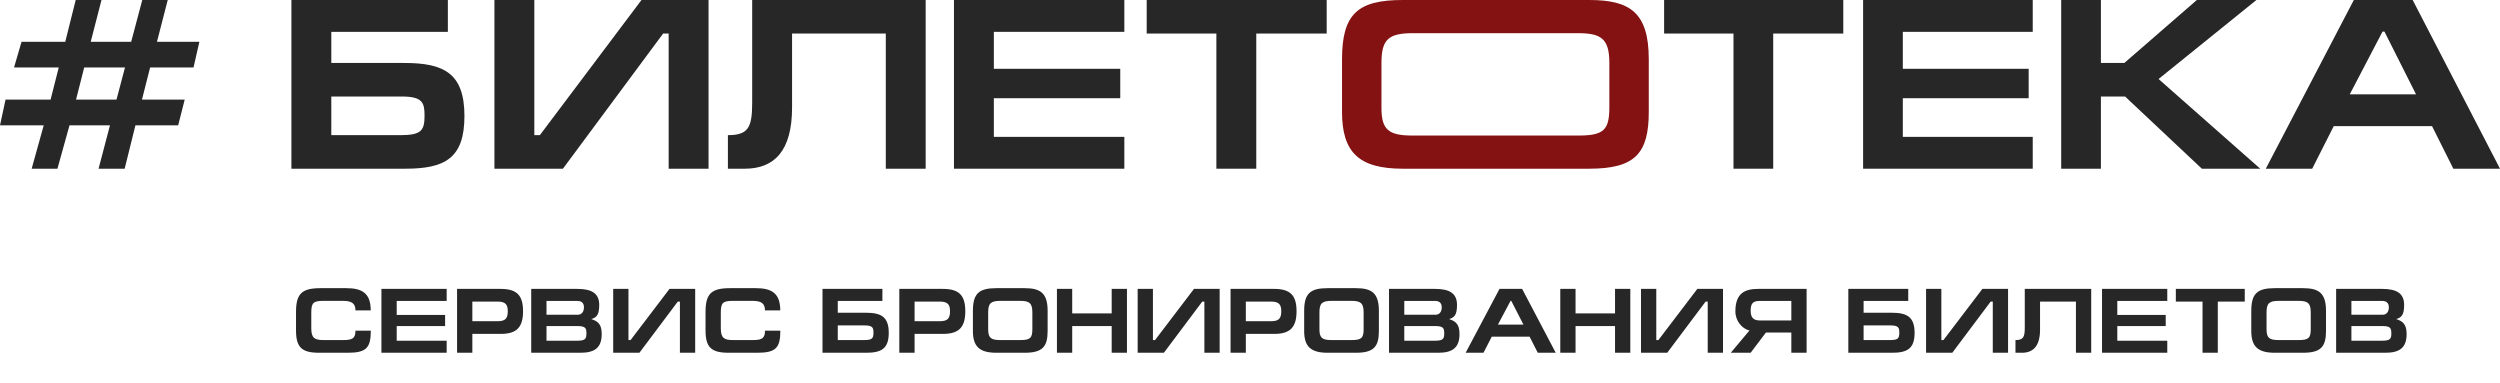 <svg width="326" height="50" viewBox="0 0 326 50" fill="none" xmlns="http://www.w3.org/2000/svg">
<path d="M38 0H58.401V4.153H43.202V8.21H52.697C57.837 8.21 60.563 9.51 60.563 15.121C60.563 20.669 57.993 22 52.823 22H38V0ZM43.202 12.585V17.625H52.196C54.985 17.625 55.361 16.991 55.361 15.058C55.361 13.377 55.079 12.585 52.384 12.585H43.202Z" fill="#272727"/>
<path d="M69.675 0V17.625H70.395L83.651 0H92.395V22H87.193V4.375H86.472L73.404 22H64.473V0H69.675Z" fill="#272727"/>
<path d="M98.084 0H120.709V22H115.507V4.375H103.286V14.011C103.286 19.654 100.998 22 97.112 22H94.918V17.625C97.582 17.625 98.084 16.611 98.084 13.409V0Z" fill="#272727"/>
<path d="M124.396 22V0H146.614V4.153H129.598V8.971H146.081V12.807H129.598V17.847H146.614V22H124.396Z" fill="#272727"/>
<path d="M149.528 0H173V4.375H163.818V22H158.616V4.375H149.528V0Z" fill="#272727"/>
<path d="M217 0H240.366V4.375H231.226V22H226.047V4.375H217V0Z" fill="#272727"/>
<path d="M242.949 22V0H265.068V4.153H248.128V8.971H264.538V12.807H248.128V17.847H265.068V22H242.949Z" fill="#272727"/>
<path d="M273.958 0V8.21H277.016L286.468 0H294.236L281.477 10.303L294.735 22H287.123L277.109 12.585H273.958V22H268.78V0H273.958Z" fill="#272727"/>
<path d="M301.511 22H295.459L306.939 0H314.613L326 22H319.917L317.14 16.452H304.318L301.511 22ZM306.409 12.3H315.05L310.932 4.121H310.682L306.409 12.3Z" fill="#272727"/>
<path d="M180.141 14.04C180.141 16.892 181.04 17.675 184.168 17.675H205.832C209.115 17.675 209.859 16.954 209.859 14.008V8.211C209.859 5.046 208.805 4.325 205.739 4.325H184.261C181.04 4.325 180.141 5.14 180.141 8.242V14.04ZM215 14.573C215 19.994 213.235 22 207.226 22H182.929C177.168 22 175 19.838 175 14.573V7.741C175 1.786 177.075 0 182.929 0H207.226C212.553 0 215 1.63 215 7.741V14.573Z" fill="#841212"/>
<path d="M9.872 0H13.234L11.83 5.448H17.106L18.553 0H21.872L20.468 5.448H26L25.234 8.8H19.575L18.511 12.991H24.085L23.234 16.343H17.66L16.255 22H12.851L14.34 16.343H9.064L7.489 22H4.128L5.702 16.343H0L0.723 12.991H6.596L7.66 8.8H1.83L2.809 5.448H8.511L9.872 0ZM16.298 8.8H10.979L9.915 12.991H15.191L16.298 8.8Z" fill="#272727"/>
<path d="M46.352 43.12H48.356C48.344 45.34 47.804 46 45.344 46H41.636C39.332 46 38.6 45.292 38.6 43.06V40.696C38.6 38.26 39.38 37.576 41.828 37.576H45.14C47.108 37.576 48.344 38.14 48.344 40.48H46.352C46.352 39.604 45.908 39.232 44.756 39.232H42.2C40.868 39.232 40.592 39.46 40.592 40.768V42.832C40.592 44.104 41.06 44.344 42.2 44.344H44.756C45.944 44.344 46.352 44.128 46.352 43.12ZM49.738 46V37.672H58.246V39.244H51.73V41.068H58.042V42.52H51.73V44.428H58.246V46H49.738ZM61.594 43.54V46H59.602V37.672H65.278C67.378 37.672 68.206 38.488 68.206 40.588C68.206 42.7 67.354 43.54 65.302 43.54H61.594ZM61.594 39.328V41.884H64.918C65.926 41.884 66.214 41.488 66.214 40.588C66.214 39.772 65.962 39.328 64.918 39.328H61.594ZM71.263 39.244V41.044H75.331C75.871 41.044 76.147 40.624 76.147 40.072C76.147 39.568 75.871 39.244 75.319 39.244H71.263ZM69.271 46V37.672H75.271C77.119 37.672 78.139 38.224 78.139 39.76C78.139 41.104 77.779 41.392 77.107 41.608C77.935 41.884 78.463 42.244 78.463 43.552C78.463 45.34 77.563 46 75.679 46H69.271ZM71.263 42.52V44.428H75.259C76.327 44.428 76.471 44.188 76.471 43.456C76.471 42.82 76.363 42.52 75.331 42.52H71.263ZM81.952 37.672V44.344H82.228L87.304 37.672H90.652V46H88.66V39.328H88.384L83.38 46H79.96V37.672H81.952ZM99.754 43.12H101.758C101.746 45.34 101.206 46 98.746 46H95.038C92.734 46 92.002 45.292 92.002 43.06V40.696C92.002 38.26 92.782 37.576 95.23 37.576H98.542C100.51 37.576 101.746 38.14 101.746 40.48H99.754C99.754 39.604 99.31 39.232 98.158 39.232H95.602C94.27 39.232 93.994 39.46 93.994 40.768V42.832C93.994 44.104 94.462 44.344 95.602 44.344H98.158C99.346 44.344 99.754 44.128 99.754 43.12ZM107.253 37.672H115.065V39.244H109.245V40.78H112.881C114.849 40.78 115.893 41.272 115.893 43.396C115.893 45.496 114.909 46 112.929 46H107.253V37.672ZM109.245 42.436V44.344H112.689C113.757 44.344 113.901 44.104 113.901 43.372C113.901 42.736 113.793 42.436 112.761 42.436H109.245ZM119.262 43.54V46H117.27V37.672H122.946C125.046 37.672 125.874 38.488 125.874 40.588C125.874 42.7 125.022 43.54 122.97 43.54H119.262ZM119.262 39.328V41.884H122.586C123.594 41.884 123.882 41.488 123.882 40.588C123.882 39.772 123.63 39.328 122.586 39.328H119.262ZM128.859 42.952C128.859 44.044 129.207 44.344 130.419 44.344H133.059C134.331 44.344 134.619 44.068 134.619 42.94V40.72C134.619 39.508 134.211 39.232 133.023 39.232H130.455C129.207 39.232 128.859 39.544 128.859 40.732V42.952ZM136.611 43.156C136.611 45.232 135.927 46 133.599 46H129.939C127.707 46 126.867 45.172 126.867 43.156V40.54C126.867 38.26 127.671 37.576 129.939 37.576H133.599C135.663 37.576 136.611 38.2 136.611 40.54V43.156ZM139.816 37.672V40.864H144.964V37.672H146.956V46H144.964V42.52H139.816V46H137.824V37.672H139.816ZM150.343 37.672V44.344H150.619L155.695 37.672H159.043V46H157.051V39.328H156.775L151.771 46H148.351V37.672H150.343ZM162.457 43.54V46H160.465V37.672H166.141C168.241 37.672 169.069 38.488 169.069 40.588C169.069 42.7 168.217 43.54 166.165 43.54H162.457ZM162.457 39.328V41.884H165.781C166.789 41.884 167.077 41.488 167.077 40.588C167.077 39.772 166.825 39.328 165.781 39.328H162.457ZM172.055 42.952C172.055 44.044 172.403 44.344 173.615 44.344H176.255C177.527 44.344 177.815 44.068 177.815 42.94V40.72C177.815 39.508 177.407 39.232 176.219 39.232H173.651C172.403 39.232 172.055 39.544 172.055 40.732V42.952ZM179.807 43.156C179.807 45.232 179.123 46 176.795 46H173.135C170.903 46 170.063 45.172 170.063 43.156V40.54C170.063 38.26 170.867 37.576 173.135 37.576H176.795C178.859 37.576 179.807 38.2 179.807 40.54V43.156ZM183.119 39.244V41.044H187.187C187.727 41.044 188.003 40.624 188.003 40.072C188.003 39.568 187.727 39.244 187.175 39.244H183.119ZM181.127 46V37.672H187.127C188.975 37.672 189.995 38.224 189.995 39.76C189.995 41.104 189.635 41.392 188.963 41.608C189.791 41.884 190.319 42.244 190.319 43.552C190.319 45.34 189.419 46 187.535 46H181.127ZM183.119 42.52V44.428H187.115C188.183 44.428 188.327 44.188 188.327 43.456C188.327 42.82 188.219 42.52 187.187 42.52H183.119ZM193.447 46H191.119L195.535 37.672H198.487L202.867 46H200.527L199.459 43.9H194.527L193.447 46ZM195.331 42.328H198.655L197.071 39.232H196.975L195.331 42.328ZM205.452 37.672V40.864H210.6V37.672H212.592V46H210.6V42.52H205.452V46H203.46V37.672H205.452ZM215.979 37.672V44.344H216.255L221.331 37.672H224.679V46H222.687V39.328H222.411L217.407 46H213.987V37.672H215.979ZM233.59 39.244H229.426C228.538 39.244 228.286 39.64 228.286 40.516C228.286 41.404 228.646 41.788 229.486 41.788H233.59V39.244ZM233.59 43.36H230.278L228.286 46H225.694L228.13 43.096C227.182 42.88 226.294 41.872 226.294 40.6C226.294 38.236 227.53 37.672 229.258 37.672H235.582V46H233.59V43.36ZM241.022 37.672H248.834V39.244H243.014V40.78H246.65C248.618 40.78 249.662 41.272 249.662 43.396C249.662 45.496 248.678 46 246.698 46H241.022V37.672ZM243.014 42.436V44.344H246.458C247.526 44.344 247.67 44.104 247.67 43.372C247.67 42.736 247.562 42.436 246.53 42.436H243.014ZM253.151 37.672V44.344H253.427L258.503 37.672H261.851V46H259.859V39.328H259.583L254.579 46H251.159V37.672H253.151ZM264.03 37.672H272.694V46H270.702V39.328H266.022V42.976C266.022 45.112 265.146 46 263.658 46H262.818V44.344C263.838 44.344 264.03 43.96 264.03 42.748V37.672ZM274.105 46V37.672H282.613V39.244H276.097V41.068H282.409V42.52H276.097V44.428H282.613V46H274.105ZM283.729 37.672H292.717V39.328H289.201V46H287.209V39.328H283.729V37.672ZM295.559 42.952C295.559 44.044 295.907 44.344 297.119 44.344H299.759C301.031 44.344 301.319 44.068 301.319 42.94V40.72C301.319 39.508 300.911 39.232 299.723 39.232H297.155C295.907 39.232 295.559 39.544 295.559 40.732V42.952ZM303.311 43.156C303.311 45.232 302.627 46 300.299 46H296.639C294.407 46 293.567 45.172 293.567 43.156V40.54C293.567 38.26 294.371 37.576 296.639 37.576H300.299C302.363 37.576 303.311 38.2 303.311 40.54V43.156ZM306.623 39.244V41.044H310.691C311.231 41.044 311.507 40.624 311.507 40.072C311.507 39.568 311.231 39.244 310.679 39.244H306.623ZM304.631 46V37.672H310.631C312.479 37.672 313.499 38.224 313.499 39.76C313.499 41.104 313.139 41.392 312.467 41.608C313.295 41.884 313.823 42.244 313.823 43.552C313.823 45.34 312.923 46 311.039 46H304.631ZM306.623 42.52V44.428H310.619C311.687 44.428 311.831 44.188 311.831 43.456C311.831 42.82 311.723 42.52 310.691 42.52H306.623Z" fill="#272727"/>
</svg>
